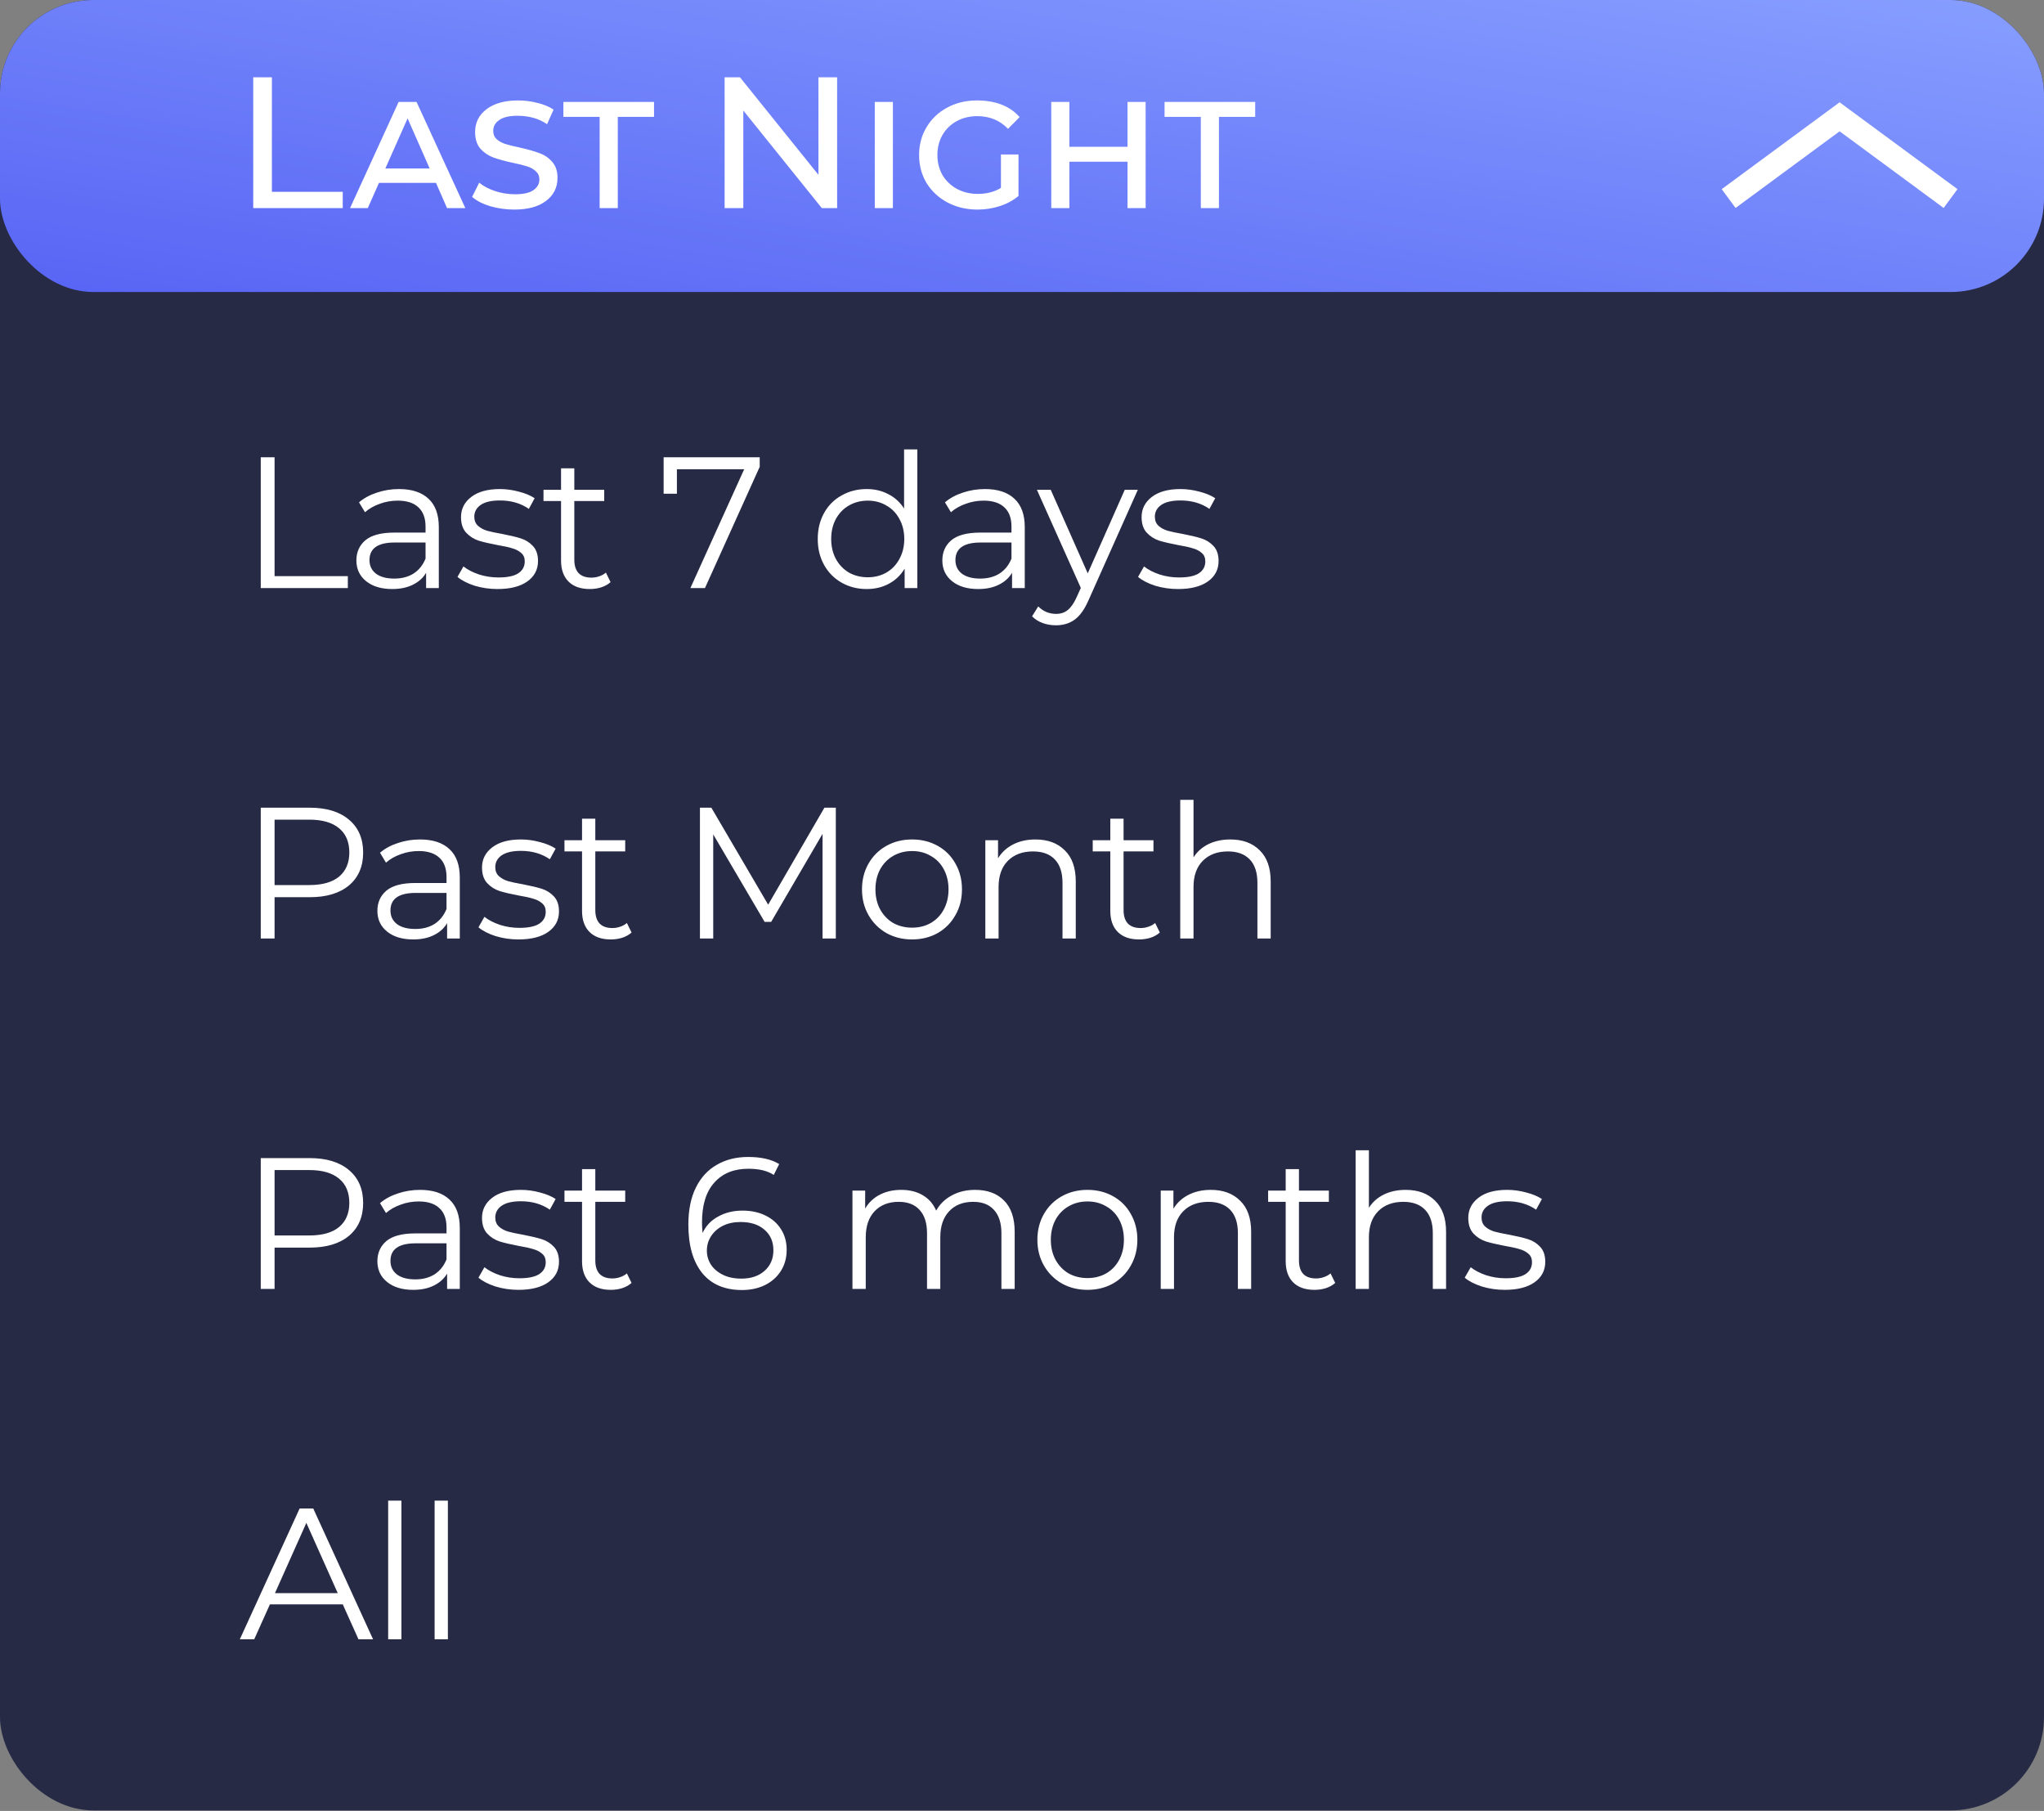 <svg width="114" height="101" viewBox="0 0 114 101" fill="none" xmlns="http://www.w3.org/2000/svg">
<rect x="0" y="0" width="114" height="101" fill="#808080" stroke="none"/>
<rect width="114" height="100.971" rx="5.211" fill="#262A45"/>
<g clip-path="url(#clip0)">
<path d="M14.543 25.504H15.314V32.133H19.4V32.8H14.543V25.504ZM22.254 27.276C22.969 27.276 23.518 27.457 23.901 27.818C24.283 28.172 24.474 28.7 24.474 29.402V32.8H23.765V31.945C23.598 32.23 23.352 32.453 23.025 32.612C22.705 32.772 22.323 32.852 21.878 32.852C21.267 32.852 20.781 32.706 20.419 32.414C20.058 32.123 19.877 31.737 19.877 31.258C19.877 30.792 20.044 30.417 20.378 30.132C20.718 29.847 21.257 29.704 21.993 29.704H23.734V29.371C23.734 28.898 23.602 28.541 23.338 28.297C23.074 28.047 22.688 27.922 22.181 27.922C21.833 27.922 21.5 27.981 21.18 28.099C20.861 28.21 20.586 28.367 20.357 28.568L20.023 28.016C20.301 27.78 20.635 27.599 21.024 27.474C21.413 27.342 21.823 27.276 22.254 27.276ZM21.993 32.269C22.41 32.269 22.768 32.175 23.067 31.987C23.366 31.793 23.588 31.515 23.734 31.153V30.257H22.014C21.076 30.257 20.607 30.584 20.607 31.237C20.607 31.556 20.729 31.81 20.972 31.997C21.215 32.178 21.555 32.269 21.993 32.269ZM27.745 32.852C27.3 32.852 26.873 32.79 26.463 32.665C26.06 32.532 25.744 32.369 25.515 32.175L25.848 31.591C26.077 31.772 26.366 31.921 26.713 32.039C27.061 32.15 27.422 32.206 27.797 32.206C28.297 32.206 28.666 32.13 28.902 31.977C29.145 31.817 29.267 31.595 29.267 31.31C29.267 31.108 29.201 30.952 29.069 30.841C28.937 30.722 28.77 30.636 28.568 30.58C28.367 30.517 28.099 30.458 27.766 30.403C27.321 30.319 26.963 30.236 26.692 30.153C26.421 30.062 26.189 29.913 25.994 29.704C25.806 29.496 25.712 29.208 25.712 28.839C25.712 28.381 25.904 28.006 26.286 27.714C26.668 27.422 27.2 27.276 27.881 27.276C28.235 27.276 28.589 27.325 28.944 27.422C29.298 27.512 29.59 27.634 29.819 27.787L29.496 28.381C29.044 28.068 28.506 27.912 27.881 27.912C27.408 27.912 27.05 27.995 26.807 28.162C26.571 28.329 26.453 28.547 26.453 28.819C26.453 29.027 26.518 29.194 26.651 29.319C26.79 29.444 26.96 29.538 27.161 29.6C27.363 29.656 27.641 29.715 27.995 29.777C28.433 29.861 28.784 29.944 29.048 30.028C29.312 30.111 29.538 30.253 29.725 30.455C29.913 30.656 30.007 30.934 30.007 31.289C30.007 31.768 29.805 32.15 29.402 32.435C29.006 32.713 28.454 32.852 27.745 32.852ZM34.053 32.467C33.914 32.592 33.741 32.689 33.532 32.758C33.331 32.821 33.119 32.852 32.897 32.852C32.382 32.852 31.986 32.713 31.708 32.435C31.43 32.157 31.291 31.765 31.291 31.258V27.943H30.312V27.318H31.291V26.119H32.031V27.318H33.699V27.943H32.031V31.216C32.031 31.542 32.111 31.793 32.271 31.966C32.438 32.133 32.674 32.216 32.98 32.216C33.133 32.216 33.279 32.192 33.418 32.143C33.564 32.095 33.689 32.025 33.793 31.935L34.053 32.467ZM42.371 25.504V26.036L39.317 32.8H38.504L41.505 26.171H37.753V27.537H37.013V25.504H42.371ZM51.163 25.066V32.8H50.454V31.716C50.232 32.084 49.937 32.366 49.569 32.56C49.207 32.755 48.797 32.852 48.339 32.852C47.824 32.852 47.359 32.734 46.942 32.498C46.525 32.261 46.198 31.931 45.962 31.508C45.726 31.084 45.608 30.601 45.608 30.059C45.608 29.517 45.726 29.034 45.962 28.61C46.198 28.186 46.525 27.86 46.942 27.63C47.359 27.394 47.824 27.276 48.339 27.276C48.783 27.276 49.183 27.37 49.537 27.557C49.898 27.738 50.194 28.006 50.423 28.36V25.066H51.163ZM48.401 32.196C48.783 32.196 49.127 32.109 49.433 31.935C49.746 31.754 49.989 31.501 50.163 31.174C50.343 30.848 50.434 30.476 50.434 30.059C50.434 29.642 50.343 29.27 50.163 28.944C49.989 28.617 49.746 28.367 49.433 28.193C49.127 28.012 48.783 27.922 48.401 27.922C48.012 27.922 47.661 28.012 47.348 28.193C47.043 28.367 46.8 28.617 46.619 28.944C46.445 29.27 46.358 29.642 46.358 30.059C46.358 30.476 46.445 30.848 46.619 31.174C46.8 31.501 47.043 31.754 47.348 31.935C47.661 32.109 48.012 32.196 48.401 32.196ZM54.934 27.276C55.649 27.276 56.198 27.457 56.58 27.818C56.962 28.172 57.154 28.7 57.154 29.402V32.8H56.445V31.945C56.278 32.23 56.031 32.453 55.705 32.612C55.385 32.772 55.003 32.852 54.558 32.852C53.947 32.852 53.46 32.706 53.099 32.414C52.738 32.123 52.557 31.737 52.557 31.258C52.557 30.792 52.724 30.417 53.057 30.132C53.398 29.847 53.936 29.704 54.673 29.704H56.413V29.371C56.413 28.898 56.282 28.541 56.017 28.297C55.753 28.047 55.368 27.922 54.861 27.922C54.513 27.922 54.179 27.981 53.86 28.099C53.54 28.21 53.266 28.367 53.036 28.568L52.703 28.016C52.981 27.78 53.315 27.599 53.704 27.474C54.093 27.342 54.503 27.276 54.934 27.276ZM54.673 32.269C55.09 32.269 55.448 32.175 55.746 31.987C56.045 31.793 56.268 31.515 56.413 31.153V30.257H54.694C53.756 30.257 53.287 30.584 53.287 31.237C53.287 31.556 53.408 31.81 53.651 31.997C53.895 32.178 54.235 32.269 54.673 32.269ZM63.46 27.318L60.719 33.457C60.497 33.971 60.239 34.336 59.948 34.551C59.656 34.767 59.305 34.874 58.895 34.874C58.631 34.874 58.384 34.833 58.155 34.749C57.926 34.666 57.728 34.541 57.561 34.374L57.905 33.822C58.183 34.099 58.516 34.238 58.905 34.238C59.156 34.238 59.367 34.169 59.541 34.03C59.722 33.891 59.889 33.655 60.041 33.321L60.281 32.79L57.832 27.318H58.603L60.667 31.977L62.731 27.318H63.46ZM65.703 32.852C65.258 32.852 64.83 32.79 64.421 32.665C64.017 32.532 63.701 32.369 63.472 32.175L63.806 31.591C64.035 31.772 64.323 31.921 64.671 32.039C65.018 32.15 65.379 32.206 65.755 32.206C66.255 32.206 66.623 32.13 66.859 31.977C67.103 31.817 67.224 31.595 67.224 31.31C67.224 31.108 67.158 30.952 67.026 30.841C66.894 30.722 66.727 30.636 66.526 30.58C66.324 30.517 66.057 30.458 65.723 30.403C65.279 30.319 64.921 30.236 64.65 30.153C64.379 30.062 64.146 29.913 63.951 29.704C63.764 29.496 63.67 29.208 63.67 28.839C63.67 28.381 63.861 28.006 64.243 27.714C64.625 27.422 65.157 27.276 65.838 27.276C66.192 27.276 66.547 27.325 66.901 27.422C67.255 27.512 67.547 27.634 67.777 27.787L67.454 28.381C67.002 28.068 66.463 27.912 65.838 27.912C65.365 27.912 65.008 27.995 64.764 28.162C64.528 28.329 64.41 28.547 64.41 28.819C64.41 29.027 64.476 29.194 64.608 29.319C64.747 29.444 64.917 29.538 65.119 29.6C65.32 29.656 65.598 29.715 65.953 29.777C66.39 29.861 66.741 29.944 67.005 30.028C67.269 30.111 67.495 30.253 67.683 30.455C67.87 30.656 67.964 30.934 67.964 31.289C67.964 31.768 67.763 32.15 67.36 32.435C66.964 32.713 66.411 32.852 65.703 32.852Z" fill="white"/>
<path d="M17.273 45.047C18.205 45.047 18.934 45.269 19.462 45.714C19.99 46.159 20.254 46.77 20.254 47.548C20.254 48.327 19.99 48.938 19.462 49.383C18.934 49.821 18.205 50.039 17.273 50.039H15.314V52.343H14.543V45.047H17.273ZM17.253 49.362C17.975 49.362 18.528 49.206 18.91 48.893C19.292 48.573 19.483 48.125 19.483 47.548C19.483 46.958 19.292 46.506 18.91 46.193C18.528 45.874 17.975 45.714 17.253 45.714H15.314V49.362H17.253ZM23.424 46.819C24.14 46.819 24.689 46.999 25.071 47.361C25.453 47.715 25.644 48.243 25.644 48.945V52.343H24.936V51.488C24.769 51.773 24.522 51.995 24.196 52.155C23.876 52.315 23.494 52.395 23.049 52.395C22.438 52.395 21.951 52.249 21.59 51.957C21.229 51.665 21.048 51.28 21.048 50.8C21.048 50.335 21.215 49.959 21.548 49.675C21.889 49.39 22.427 49.247 23.164 49.247H24.904V48.914C24.904 48.441 24.772 48.083 24.508 47.84C24.244 47.59 23.859 47.465 23.351 47.465C23.004 47.465 22.67 47.524 22.351 47.642C22.031 47.753 21.757 47.91 21.527 48.111L21.194 47.559C21.472 47.323 21.805 47.142 22.194 47.017C22.584 46.885 22.994 46.819 23.424 46.819ZM23.164 51.811C23.581 51.811 23.939 51.718 24.237 51.53C24.536 51.335 24.758 51.057 24.904 50.696V49.8H23.184C22.247 49.8 21.777 50.126 21.777 50.779C21.777 51.099 21.899 51.353 22.142 51.54C22.386 51.721 22.726 51.811 23.164 51.811ZM28.916 52.395C28.471 52.395 28.043 52.333 27.634 52.207C27.23 52.075 26.914 51.912 26.685 51.718L27.018 51.134C27.248 51.315 27.536 51.464 27.884 51.582C28.231 51.693 28.592 51.749 28.968 51.749C29.468 51.749 29.836 51.672 30.072 51.52C30.316 51.36 30.437 51.137 30.437 50.852C30.437 50.651 30.371 50.495 30.239 50.383C30.107 50.265 29.94 50.178 29.739 50.123C29.537 50.06 29.27 50.001 28.936 49.946C28.492 49.862 28.134 49.779 27.863 49.696C27.592 49.605 27.359 49.456 27.165 49.247C26.977 49.039 26.883 48.751 26.883 48.382C26.883 47.924 27.074 47.548 27.456 47.257C27.838 46.965 28.37 46.819 29.051 46.819C29.405 46.819 29.76 46.867 30.114 46.965C30.468 47.055 30.76 47.177 30.99 47.33L30.666 47.924C30.215 47.611 29.676 47.455 29.051 47.455C28.578 47.455 28.221 47.538 27.977 47.705C27.741 47.871 27.623 48.09 27.623 48.361C27.623 48.57 27.689 48.737 27.821 48.862C27.96 48.987 28.13 49.081 28.332 49.143C28.533 49.199 28.811 49.258 29.166 49.32C29.603 49.404 29.954 49.487 30.218 49.57C30.482 49.654 30.708 49.796 30.896 49.998C31.083 50.199 31.177 50.477 31.177 50.832C31.177 51.311 30.976 51.693 30.573 51.978C30.177 52.256 29.624 52.395 28.916 52.395ZM35.224 52.009C35.085 52.134 34.911 52.232 34.703 52.301C34.501 52.364 34.289 52.395 34.067 52.395C33.553 52.395 33.157 52.256 32.879 51.978C32.601 51.7 32.462 51.308 32.462 50.8V47.486H31.482V46.861H32.462V45.662H33.202V46.861H34.87V47.486H33.202V50.759C33.202 51.085 33.282 51.335 33.442 51.509C33.608 51.676 33.845 51.759 34.151 51.759C34.303 51.759 34.449 51.735 34.588 51.686C34.734 51.638 34.859 51.568 34.963 51.478L35.224 52.009ZM46.616 45.047V52.343H45.876V46.506L43.01 51.415H42.645L39.779 46.537V52.343H39.038V45.047H39.674L42.843 50.456L45.98 45.047H46.616ZM50.869 52.395C50.341 52.395 49.865 52.277 49.441 52.041C49.017 51.797 48.684 51.464 48.441 51.04C48.197 50.616 48.076 50.137 48.076 49.602C48.076 49.067 48.197 48.587 48.441 48.163C48.684 47.739 49.017 47.409 49.441 47.173C49.865 46.937 50.341 46.819 50.869 46.819C51.397 46.819 51.873 46.937 52.297 47.173C52.721 47.409 53.051 47.739 53.287 48.163C53.531 48.587 53.652 49.067 53.652 49.602C53.652 50.137 53.531 50.616 53.287 51.04C53.051 51.464 52.721 51.797 52.297 52.041C51.873 52.277 51.397 52.395 50.869 52.395ZM50.869 51.738C51.258 51.738 51.606 51.651 51.911 51.478C52.224 51.297 52.467 51.044 52.641 50.717C52.815 50.39 52.902 50.019 52.902 49.602C52.902 49.185 52.815 48.813 52.641 48.486C52.467 48.16 52.224 47.91 51.911 47.736C51.606 47.555 51.258 47.465 50.869 47.465C50.48 47.465 50.129 47.555 49.816 47.736C49.511 47.91 49.268 48.16 49.087 48.486C48.913 48.813 48.826 49.185 48.826 49.602C48.826 50.019 48.913 50.39 49.087 50.717C49.268 51.044 49.511 51.297 49.816 51.478C50.129 51.651 50.48 51.738 50.869 51.738ZM57.748 46.819C58.436 46.819 58.981 47.02 59.384 47.423C59.794 47.819 59.999 48.4 59.999 49.164V52.343H59.259V49.237C59.259 48.667 59.117 48.233 58.832 47.934C58.547 47.635 58.14 47.486 57.612 47.486C57.022 47.486 56.553 47.663 56.205 48.017C55.865 48.365 55.694 48.848 55.694 49.466V52.343H54.955V46.861H55.663V47.871C55.865 47.538 56.143 47.281 56.497 47.1C56.858 46.913 57.275 46.819 57.748 46.819ZM64.687 52.009C64.548 52.134 64.374 52.232 64.166 52.301C63.964 52.364 63.752 52.395 63.53 52.395C63.016 52.395 62.62 52.256 62.342 51.978C62.064 51.7 61.925 51.308 61.925 50.8V47.486H60.945V46.861H61.925V45.662H62.665V46.861H64.332V47.486H62.665V50.759C62.665 51.085 62.745 51.335 62.905 51.509C63.071 51.676 63.308 51.759 63.613 51.759C63.766 51.759 63.912 51.735 64.051 51.686C64.197 51.638 64.322 51.568 64.426 51.478L64.687 52.009ZM68.619 46.819C69.307 46.819 69.852 47.02 70.255 47.423C70.665 47.819 70.87 48.4 70.87 49.164V52.343H70.13V49.237C70.13 48.667 69.988 48.233 69.703 47.934C69.418 47.635 69.011 47.486 68.483 47.486C67.893 47.486 67.424 47.663 67.076 48.017C66.736 48.365 66.566 48.848 66.566 49.466V52.343H65.826V44.609H66.566V47.819C66.767 47.5 67.045 47.253 67.399 47.079C67.754 46.906 68.16 46.819 68.619 46.819Z" fill="white"/>
<path d="M17.273 64.59C18.205 64.59 18.934 64.812 19.462 65.257C19.99 65.701 20.254 66.313 20.254 67.091C20.254 67.87 19.99 68.481 19.462 68.926C18.934 69.363 18.205 69.582 17.273 69.582H15.314V71.886H14.543V64.59H17.273ZM17.253 68.905C17.975 68.905 18.528 68.749 18.91 68.436C19.292 68.116 19.483 67.668 19.483 67.091C19.483 66.501 19.292 66.049 18.91 65.736C18.528 65.417 17.975 65.257 17.253 65.257H15.314V68.905H17.253ZM23.424 66.362C24.14 66.362 24.689 66.542 25.071 66.904C25.453 67.258 25.644 67.786 25.644 68.488V71.886H24.936V71.031C24.769 71.316 24.522 71.538 24.196 71.698C23.876 71.858 23.494 71.938 23.049 71.938C22.438 71.938 21.951 71.792 21.59 71.5C21.229 71.208 21.048 70.823 21.048 70.343C21.048 69.878 21.215 69.502 21.548 69.218C21.889 68.933 22.427 68.79 23.164 68.79H24.904V68.457C24.904 67.984 24.772 67.626 24.508 67.383C24.244 67.133 23.859 67.008 23.351 67.008C23.004 67.008 22.67 67.067 22.351 67.185C22.031 67.296 21.757 67.453 21.527 67.654L21.194 67.102C21.472 66.865 21.805 66.685 22.194 66.56C22.584 66.428 22.994 66.362 23.424 66.362ZM23.164 71.354C23.581 71.354 23.939 71.26 24.237 71.073C24.536 70.878 24.758 70.6 24.904 70.239V69.343H23.184C22.247 69.343 21.777 69.669 21.777 70.322C21.777 70.642 21.899 70.896 22.142 71.083C22.386 71.264 22.726 71.354 23.164 71.354ZM28.916 71.938C28.471 71.938 28.043 71.875 27.634 71.75C27.23 71.618 26.914 71.455 26.685 71.26L27.018 70.677C27.248 70.857 27.536 71.007 27.884 71.125C28.231 71.236 28.592 71.292 28.968 71.292C29.468 71.292 29.836 71.215 30.072 71.062C30.316 70.903 30.437 70.68 30.437 70.395C30.437 70.194 30.371 70.037 30.239 69.926C30.107 69.808 29.94 69.721 29.739 69.666C29.537 69.603 29.27 69.544 28.936 69.489C28.492 69.405 28.134 69.322 27.863 69.238C27.592 69.148 27.359 68.999 27.165 68.79C26.977 68.582 26.883 68.293 26.883 67.925C26.883 67.466 27.074 67.091 27.456 66.799C27.838 66.507 28.37 66.362 29.051 66.362C29.405 66.362 29.76 66.41 30.114 66.507C30.468 66.598 30.76 66.719 30.99 66.872L30.666 67.466C30.215 67.154 29.676 66.997 29.051 66.997C28.578 66.997 28.221 67.081 27.977 67.248C27.741 67.414 27.623 67.633 27.623 67.904C27.623 68.113 27.689 68.279 27.821 68.404C27.96 68.53 28.13 68.623 28.332 68.686C28.533 68.742 28.811 68.801 29.166 68.863C29.603 68.947 29.954 69.03 30.218 69.113C30.482 69.197 30.708 69.339 30.896 69.541C31.083 69.742 31.177 70.02 31.177 70.374C31.177 70.854 30.976 71.236 30.573 71.521C30.177 71.799 29.624 71.938 28.916 71.938ZM35.224 71.552C35.085 71.677 34.911 71.775 34.703 71.844C34.501 71.907 34.289 71.938 34.067 71.938C33.553 71.938 33.157 71.799 32.879 71.521C32.601 71.243 32.462 70.85 32.462 70.343V67.029H31.482V66.403H32.462V65.205H33.202V66.403H34.87V67.029H33.202V70.302C33.202 70.628 33.282 70.878 33.442 71.052C33.608 71.219 33.845 71.302 34.151 71.302C34.303 71.302 34.449 71.278 34.588 71.229C34.734 71.18 34.859 71.111 34.963 71.021L35.224 71.552ZM41.415 67.519C41.894 67.519 42.318 67.609 42.686 67.79C43.062 67.97 43.353 68.227 43.562 68.561C43.77 68.887 43.875 69.27 43.875 69.707C43.875 70.152 43.767 70.545 43.551 70.885C43.336 71.226 43.037 71.49 42.655 71.677C42.28 71.858 41.856 71.948 41.384 71.948C40.418 71.948 39.678 71.632 39.163 71C38.649 70.361 38.392 69.461 38.392 68.3C38.392 67.487 38.531 66.799 38.809 66.237C39.087 65.674 39.476 65.25 39.977 64.965C40.477 64.673 41.06 64.527 41.727 64.527C42.45 64.527 43.027 64.659 43.458 64.923L43.156 65.528C42.808 65.299 42.336 65.184 41.738 65.184C40.932 65.184 40.3 65.441 39.841 65.955C39.382 66.462 39.153 67.202 39.153 68.175C39.153 68.349 39.163 68.547 39.184 68.769C39.365 68.373 39.653 68.067 40.05 67.852C40.446 67.63 40.901 67.519 41.415 67.519ZM41.352 71.312C41.88 71.312 42.308 71.17 42.634 70.885C42.968 70.593 43.135 70.208 43.135 69.728C43.135 69.249 42.968 68.867 42.634 68.582C42.308 68.297 41.863 68.154 41.3 68.154C40.932 68.154 40.605 68.224 40.321 68.363C40.042 68.502 39.824 68.693 39.664 68.936C39.504 69.179 39.424 69.45 39.424 69.749C39.424 70.027 39.497 70.284 39.643 70.52C39.796 70.757 40.018 70.948 40.31 71.094C40.602 71.24 40.949 71.312 41.352 71.312ZM54.382 66.362C55.07 66.362 55.608 66.56 55.997 66.956C56.394 67.352 56.592 67.936 56.592 68.707V71.886H55.852V68.78C55.852 68.21 55.712 67.776 55.435 67.477C55.164 67.178 54.778 67.029 54.278 67.029C53.708 67.029 53.26 67.206 52.933 67.56C52.606 67.908 52.443 68.391 52.443 69.009V71.886H51.703V68.78C51.703 68.21 51.564 67.776 51.286 67.477C51.015 67.178 50.626 67.029 50.119 67.029C49.556 67.029 49.108 67.206 48.774 67.56C48.448 67.908 48.285 68.391 48.285 69.009V71.886H47.544V66.403H48.253V67.404C48.448 67.07 48.719 66.813 49.066 66.633C49.414 66.452 49.813 66.362 50.265 66.362C50.723 66.362 51.12 66.459 51.453 66.653C51.794 66.848 52.047 67.136 52.214 67.519C52.415 67.157 52.704 66.876 53.079 66.674C53.461 66.466 53.895 66.362 54.382 66.362ZM60.651 71.938C60.123 71.938 59.647 71.82 59.223 71.584C58.799 71.34 58.466 71.007 58.223 70.583C57.98 70.159 57.858 69.68 57.858 69.144C57.858 68.609 57.98 68.13 58.223 67.706C58.466 67.282 58.799 66.952 59.223 66.716C59.647 66.48 60.123 66.362 60.651 66.362C61.179 66.362 61.655 66.48 62.079 66.716C62.503 66.952 62.833 67.282 63.069 67.706C63.312 68.13 63.434 68.609 63.434 69.144C63.434 69.68 63.312 70.159 63.069 70.583C62.833 71.007 62.503 71.34 62.079 71.584C61.655 71.82 61.179 71.938 60.651 71.938ZM60.651 71.281C61.04 71.281 61.388 71.194 61.694 71.021C62.006 70.84 62.249 70.586 62.423 70.26C62.597 69.933 62.684 69.561 62.684 69.144C62.684 68.728 62.597 68.356 62.423 68.029C62.249 67.703 62.006 67.453 61.694 67.279C61.388 67.098 61.04 67.008 60.651 67.008C60.262 67.008 59.911 67.098 59.599 67.279C59.293 67.453 59.05 67.703 58.869 68.029C58.695 68.356 58.608 68.728 58.608 69.144C58.608 69.561 58.695 69.933 58.869 70.26C59.05 70.586 59.293 70.84 59.599 71.021C59.911 71.194 60.262 71.281 60.651 71.281ZM67.53 66.362C68.218 66.362 68.763 66.563 69.166 66.966C69.576 67.362 69.781 67.942 69.781 68.707V71.886H69.041V68.78C69.041 68.21 68.899 67.776 68.614 67.477C68.329 67.178 67.922 67.029 67.394 67.029C66.804 67.029 66.335 67.206 65.987 67.56C65.647 67.908 65.477 68.391 65.477 69.009V71.886H64.737V66.403H65.445V67.414C65.647 67.081 65.925 66.824 66.279 66.643C66.64 66.455 67.057 66.362 67.53 66.362ZM74.469 71.552C74.33 71.677 74.156 71.775 73.948 71.844C73.746 71.907 73.534 71.938 73.312 71.938C72.798 71.938 72.402 71.799 72.124 71.521C71.846 71.243 71.707 70.85 71.707 70.343V67.029H70.727V66.403H71.707V65.205H72.447V66.403H74.115V67.029H72.447V70.302C72.447 70.628 72.527 70.878 72.687 71.052C72.853 71.219 73.09 71.302 73.395 71.302C73.548 71.302 73.694 71.278 73.833 71.229C73.979 71.18 74.104 71.111 74.208 71.021L74.469 71.552ZM78.401 66.362C79.089 66.362 79.634 66.563 80.037 66.966C80.447 67.362 80.652 67.942 80.652 68.707V71.886H79.912V68.78C79.912 68.21 79.77 67.776 79.485 67.477C79.2 67.178 78.793 67.029 78.265 67.029C77.675 67.029 77.206 67.206 76.858 67.56C76.518 67.908 76.348 68.391 76.348 69.009V71.886H75.608V64.152H76.348V67.362C76.549 67.043 76.827 66.796 77.181 66.622C77.536 66.448 77.942 66.362 78.401 66.362ZM83.922 71.938C83.478 71.938 83.05 71.875 82.641 71.75C82.237 71.618 81.921 71.455 81.692 71.26L82.026 70.677C82.255 70.857 82.543 71.007 82.891 71.125C83.238 71.236 83.599 71.292 83.975 71.292C84.475 71.292 84.843 71.215 85.079 71.062C85.323 70.903 85.444 70.68 85.444 70.395C85.444 70.194 85.378 70.037 85.246 69.926C85.114 69.808 84.947 69.721 84.746 69.666C84.544 69.603 84.277 69.544 83.943 69.489C83.499 69.405 83.141 69.322 82.87 69.238C82.599 69.148 82.366 68.999 82.171 68.79C81.984 68.582 81.89 68.293 81.89 67.925C81.89 67.466 82.081 67.091 82.463 66.799C82.846 66.507 83.377 66.362 84.058 66.362C84.412 66.362 84.767 66.41 85.121 66.507C85.475 66.598 85.767 66.719 85.997 66.872L85.674 67.466C85.222 67.154 84.683 66.997 84.058 66.997C83.585 66.997 83.228 67.081 82.984 67.248C82.748 67.414 82.63 67.633 82.63 67.904C82.63 68.113 82.696 68.279 82.828 68.404C82.967 68.53 83.137 68.623 83.339 68.686C83.54 68.742 83.818 68.801 84.173 68.863C84.61 68.947 84.961 69.03 85.225 69.113C85.489 69.197 85.715 69.339 85.903 69.541C86.091 69.742 86.184 70.02 86.184 70.374C86.184 70.854 85.983 71.236 85.58 71.521C85.184 71.799 84.631 71.938 83.922 71.938Z" fill="white"/>
<path d="M19.118 89.48H15.053L14.178 91.429H13.375L16.711 84.133H17.471L20.807 91.429H19.994L19.118 89.48ZM18.837 88.854L17.086 84.935L15.335 88.854H18.837ZM21.649 83.695H22.389V91.429H21.649V83.695ZM24.24 83.695H24.98V91.429H24.24V83.695Z" fill="white"/>
</g>
<rect width="114" height="16.286" rx="5.211" fill="url(#paint0_linear)"/>
<path d="M14.123 4.31H15.165V10.699H19.116V11.606H14.123V4.31ZM24.317 10.199H21.138L20.513 11.606H19.523L22.232 5.686H23.233L25.953 11.606H24.932L24.317 10.199ZM23.963 9.396L22.733 6.603L21.492 9.396H23.963ZM28.687 11.689C28.228 11.689 27.78 11.627 27.342 11.502C26.911 11.37 26.574 11.196 26.331 10.98L26.727 10.188C26.963 10.383 27.259 10.539 27.613 10.657C27.974 10.775 28.346 10.834 28.728 10.834C29.194 10.834 29.534 10.758 29.75 10.605C29.972 10.452 30.083 10.254 30.083 10.011C30.083 9.823 30.017 9.671 29.885 9.552C29.76 9.434 29.6 9.344 29.406 9.281C29.211 9.219 28.947 9.153 28.614 9.083C28.162 8.986 27.794 8.885 27.509 8.781C27.231 8.677 26.991 8.514 26.79 8.291C26.595 8.062 26.498 7.753 26.498 7.364C26.498 6.836 26.71 6.412 27.134 6.092C27.564 5.765 28.148 5.602 28.885 5.602C29.26 5.602 29.621 5.647 29.969 5.738C30.323 5.821 30.625 5.946 30.875 6.113L30.511 6.926C30.059 6.613 29.507 6.457 28.853 6.457C28.402 6.457 28.065 6.537 27.842 6.697C27.62 6.849 27.509 7.051 27.509 7.301C27.509 7.489 27.571 7.642 27.697 7.76C27.828 7.878 27.992 7.968 28.186 8.031C28.388 8.093 28.655 8.159 28.989 8.229C29.448 8.333 29.812 8.437 30.083 8.541C30.361 8.639 30.598 8.798 30.792 9.021C30.994 9.243 31.094 9.542 31.094 9.917C31.094 10.459 30.879 10.89 30.448 11.21C30.024 11.529 29.437 11.689 28.687 11.689ZM33.444 6.519H31.422V5.686H36.477V6.519H34.456V11.606H33.444V6.519ZM46.689 4.31V11.606H45.834L41.457 6.165V11.606H40.414V4.31H41.269L45.647 9.75V4.31H46.689ZM48.789 5.686H49.8V11.606H48.789V5.686ZM55.825 8.614H56.805V10.928C56.52 11.171 56.176 11.359 55.773 11.491C55.37 11.623 54.953 11.689 54.522 11.689C53.904 11.689 53.345 11.557 52.844 11.293C52.351 11.029 51.962 10.668 51.677 10.209C51.399 9.743 51.26 9.222 51.26 8.646C51.26 8.069 51.399 7.551 51.677 7.093C51.955 6.627 52.341 6.262 52.834 5.998C53.327 5.734 53.876 5.602 54.481 5.602C55.523 5.602 56.319 5.911 56.868 6.53L56.221 7.186C55.77 6.714 55.197 6.478 54.502 6.478C54.078 6.478 53.696 6.571 53.355 6.759C53.022 6.94 52.758 7.197 52.563 7.53C52.375 7.857 52.282 8.229 52.282 8.646C52.282 9.056 52.375 9.427 52.563 9.761C52.758 10.087 53.025 10.345 53.365 10.532C53.713 10.72 54.102 10.814 54.533 10.814C55.033 10.814 55.464 10.702 55.825 10.48V8.614ZM58.632 5.686H59.643V8.187H62.885V5.686H63.896V11.606H62.885V9.021H59.643V11.606H58.632V5.686ZM66.973 6.519H64.951V5.686H70.006V6.519H67.984V11.606H66.973V6.519Z" fill="white"/>
<path d="M108.789 11.074L102.6 6.514L96.411 11.074" stroke="white" stroke-width="1.303"/>
<defs>
<linearGradient id="paint0_linear" x1="116.931" y1="1.184" x2="111.24" y2="35.941" gradientUnits="userSpaceOnUse">
<stop stop-color="#869DFF"/>
<stop offset="0" stop-color="#869DFF"/>
<stop offset="1" stop-color="#5662F4"/>
</linearGradient>
<clipPath id="clip0">
<rect x="0.651" y="22.8" width="101.623" height="71.006" fill="white"/>
</clipPath>
</defs>
</svg>
